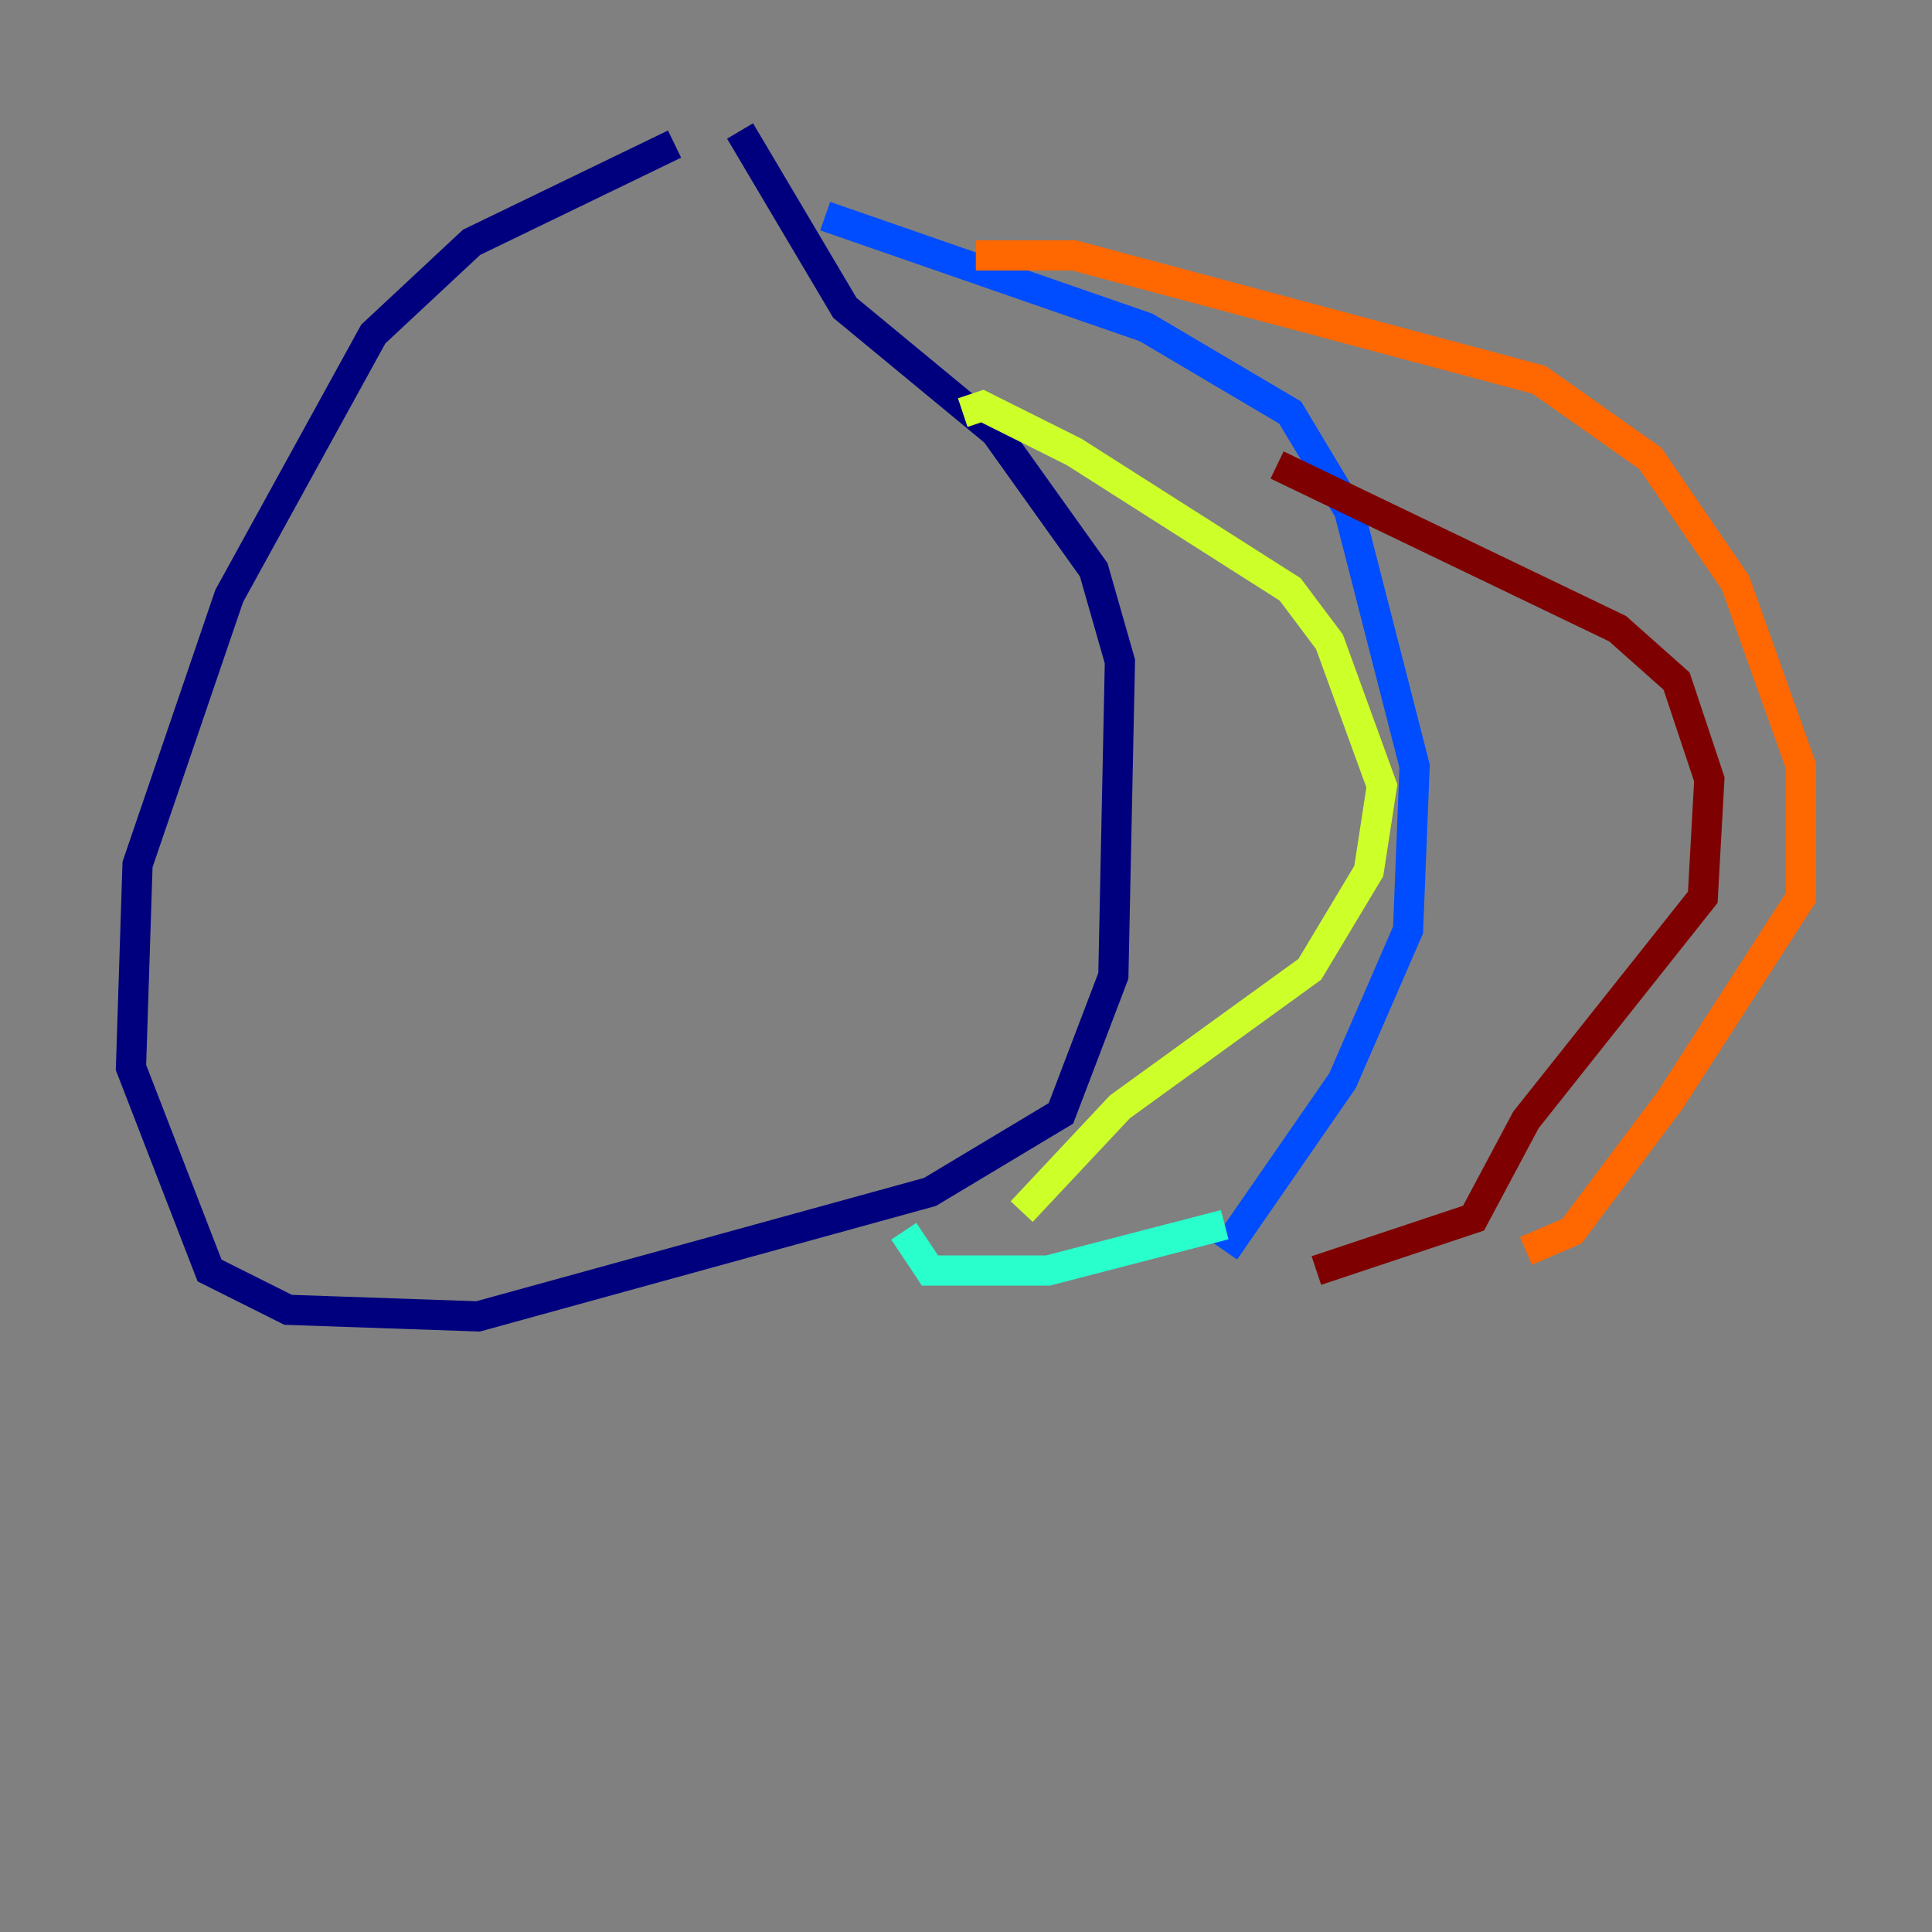 <?xml version="1.0" encoding="utf-8" ?>
<svg baseProfile="tiny" height="128" version="1.2" viewBox="0,0,128,128" width="128" xmlns="http://www.w3.org/2000/svg" xmlns:ev="http://www.w3.org/2001/xml-events" xmlns:xlink="http://www.w3.org/1999/xlink"><rect x="0" y="0" width="128" height="128" fill="#808080" stroke="none"/><defs /><polyline fill="none" points="44.691,9.546 31.241,16.054 24.732,22.129 15.186,39.485 9.112,57.275 8.678,70.725 13.885,84.176 19.091,86.78 31.675,87.214 61.614,78.969 70.291,73.763 73.763,64.651 74.197,43.824 72.461,37.749 65.953,28.637 55.973,20.393 49.031,8.678" stroke="#00007f" stroke-width="2" /><polyline fill="none" points="54.671,14.319 75.932,21.695 85.478,27.336 89.383,33.844 93.722,50.766 93.288,61.614 88.949,71.593 81.139,82.875" stroke="#004cff" stroke-width="2" /><polyline fill="none" points="81.139,81.139 69.424,84.176 61.614,84.176 59.878,81.573" stroke="#29ffcd" stroke-width="2" /><polyline fill="none" points="63.783,27.336 65.085,26.902 71.159,29.939 85.478,39.051 88.081,42.522 91.552,52.068 90.685,57.709 86.78,64.217 74.197,73.329 67.688,80.271" stroke="#cdff29" stroke-width="2" /><polyline fill="none" points="64.651,16.922 71.159,16.922 101.966,25.166 109.342,30.373 114.983,38.617 119.322,50.766 119.322,59.444 110.644,72.895 104.136,81.573 101.098,82.875" stroke="#ff6700" stroke-width="2" /><polyline fill="none" points="84.61,30.807 107.173,41.654 111.078,45.125 113.248,51.634 112.814,59.444 101.098,74.197 97.627,80.705 87.214,84.176" stroke="#7f0000" stroke-width="2" /></svg>